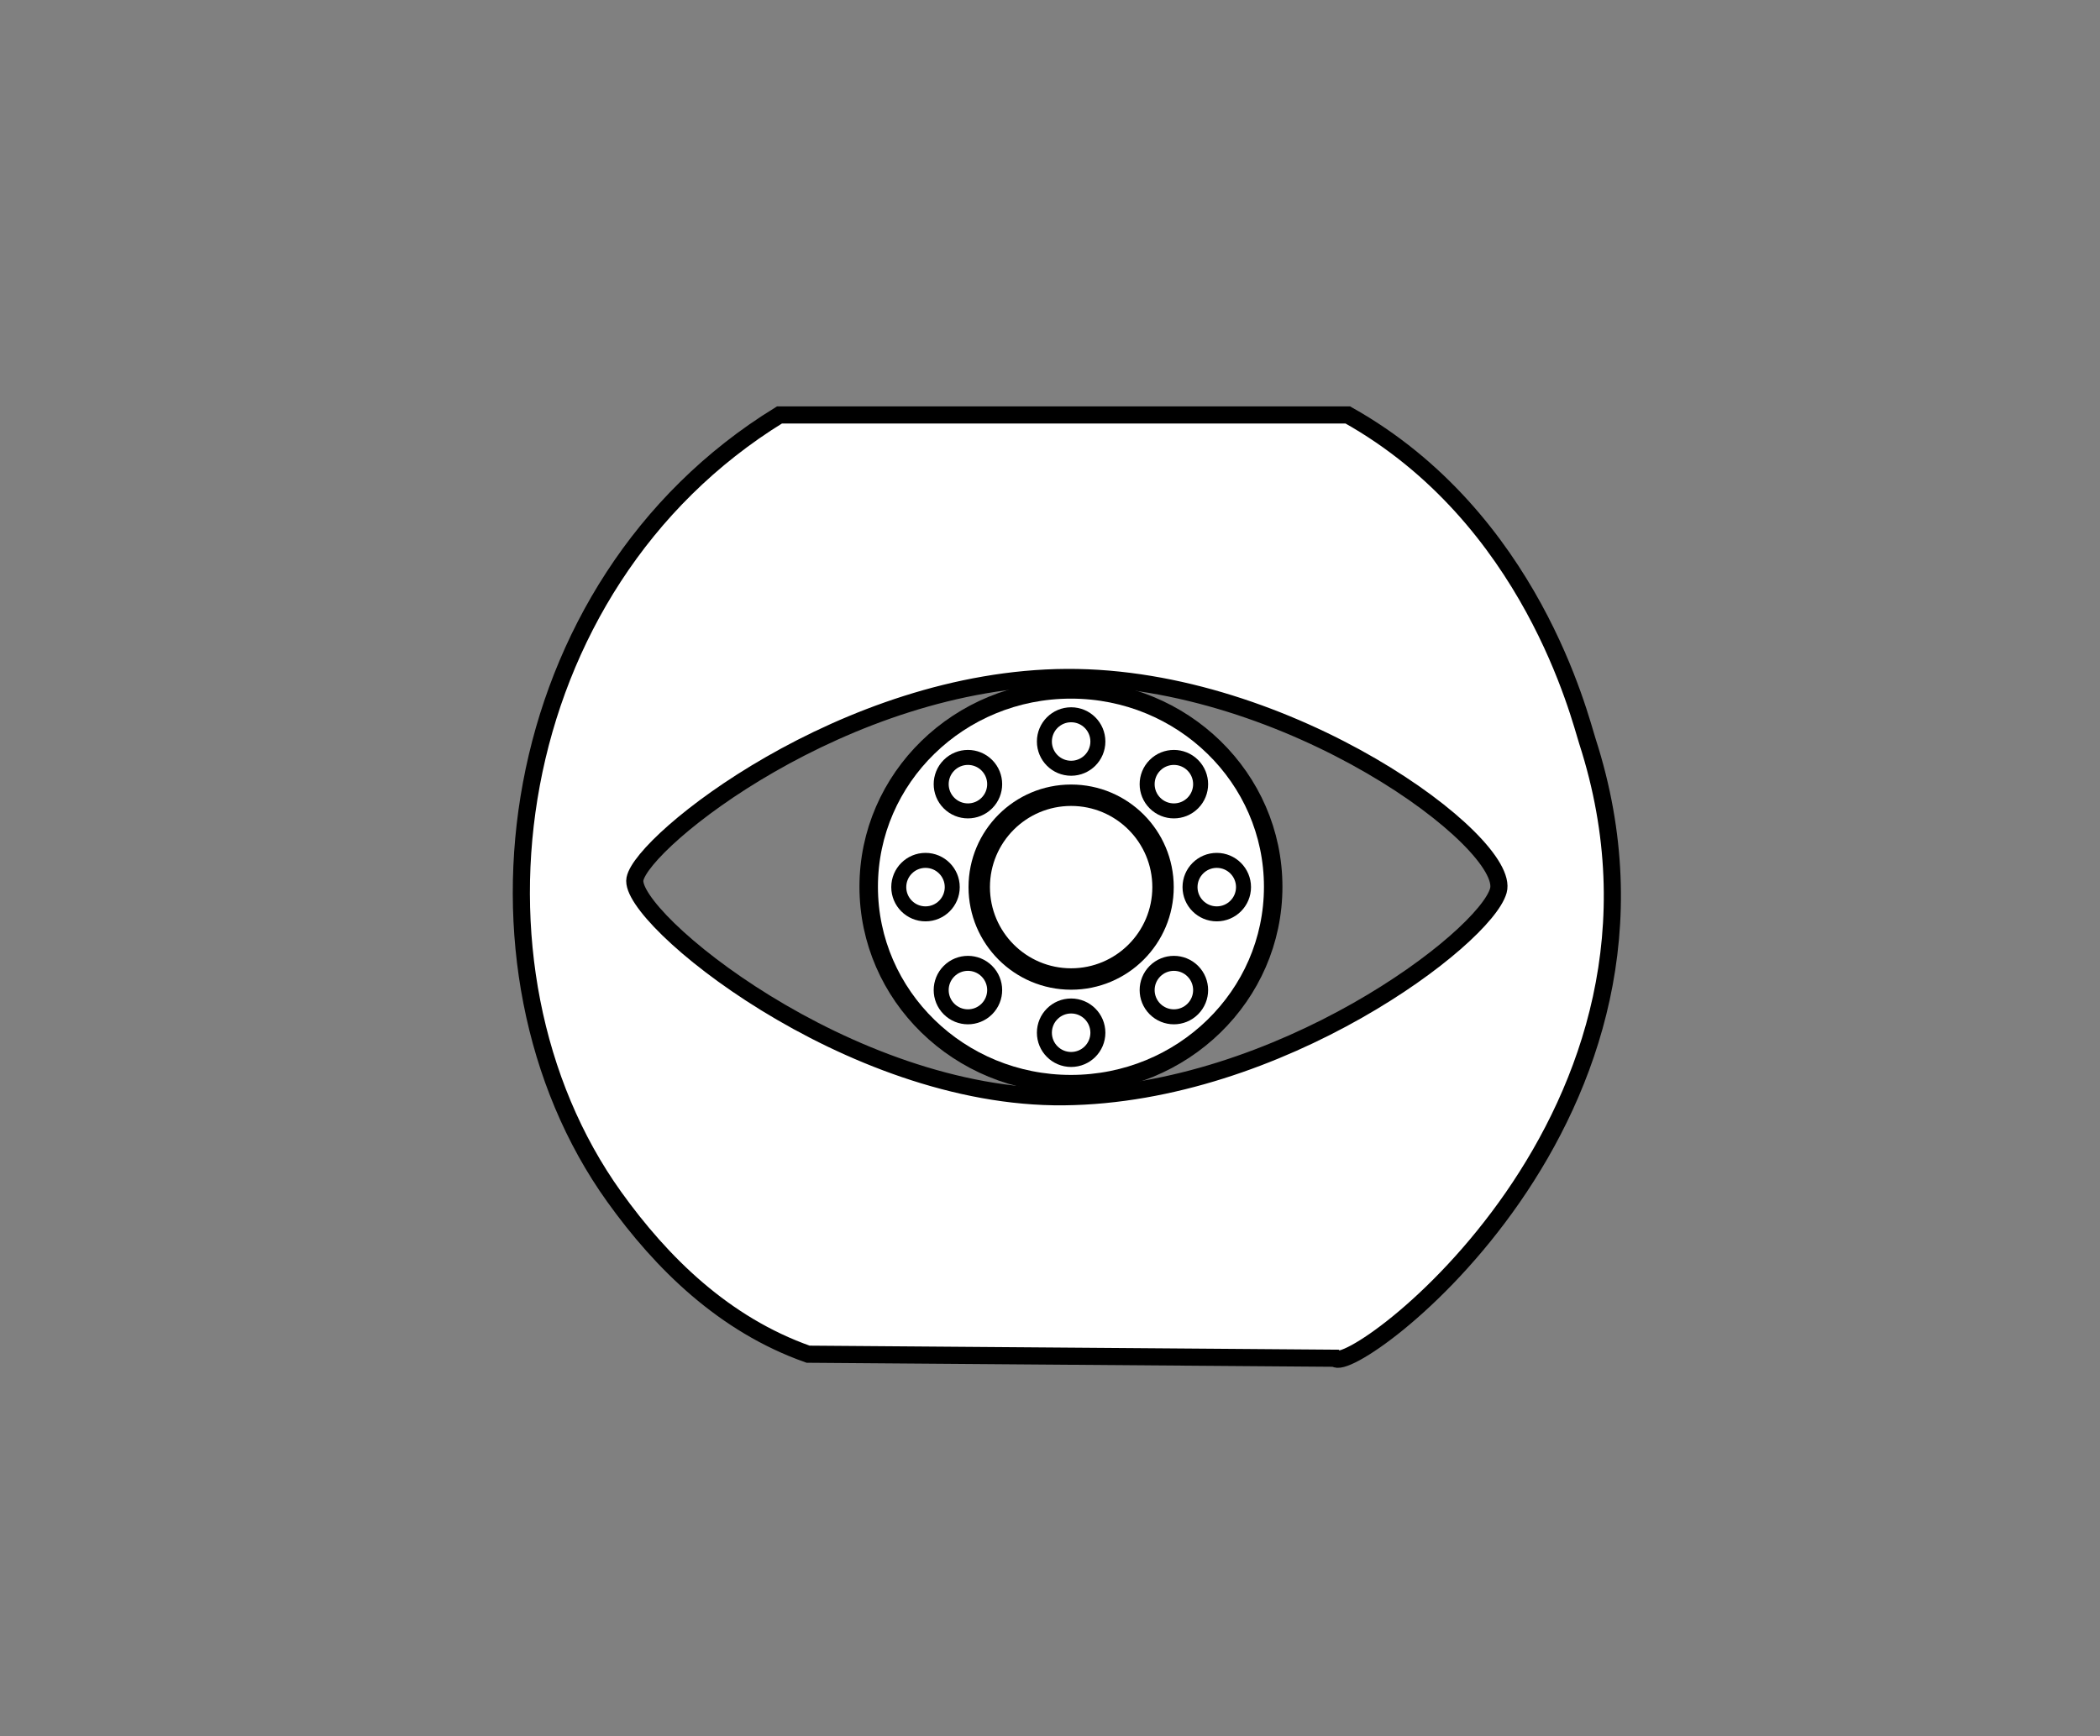 <?xml version="1.0" encoding="utf-8"?>
<svg viewBox="0.927 42.855 490.277 405.39" width="490.277" height="405.39" xmlns="http://www.w3.org/2000/svg" xmlns:xlink="http://www.w3.org/1999/xlink" xmlns:bx="https://boxy-svg.com">
  <rect x="0.927" y="42.855" width="490.277" height="405.39" fill="#808080" stroke="none"/>
  <a href="https://awakening.systems" target="_blank">
    <g transform="matrix(1, 0, 0, 1, 1, 0)">
      <title>eyeball</title>
      <circle style="stroke-width: 4px; stroke: rgb(0, 0, 0); fill: rgb(255, 255, 255);" cx="249.301" cy="249.427" r="43.761" transform="matrix(1.079, 0, 0, 1.052, -19.041, -12.478)"/>
      <circle style="stroke-width: 5px; stroke: rgb(0, 0, 0); fill: rgb(255, 255, 255);" cx="250" cy="250" r="21.455"/>
      <g transform="matrix(1, 0, 0, 1, -0, 0)">
        <circle style="stroke-width: 3.5px; stroke: rgb(0, 0, 0); fill: rgb(255, 255, 255);" cx="250" cy="250" r="6.244" transform="matrix(0, -1, 1, 0, 0, 466)"/>
        <circle style="stroke-width: 3.5px; stroke: rgb(0, 0, 0); fill: rgb(255, 255, 255);" cx="250" cy="250" r="6.244" transform="matrix(0, -1, 1, 0, 0, 534)"/>
        <circle style="stroke-width: 3.5px; stroke: rgb(0, 0, 0); fill: rgb(255, 255, 255);" cx="250" cy="250" r="6.244" transform="matrix(0, -1, 1, 0, 34, 500)"/>
        <circle style="stroke-width: 3.5px; stroke: rgb(0, 0, 0); fill: rgb(255, 255, 255);" cx="250" cy="250" r="6.244" transform="matrix(0, -1, 1, 0, -34, 500)"/>
        <circle style="stroke-width: 3.5px; stroke: rgb(0, 0, 0); fill: rgb(255, 255, 255);" cx="250" cy="250" r="6.244" transform="matrix(0.707, -0.707, 0.707, 0.707, -79.512, 225.958)"/>
        <circle style="stroke-width: 3.5px; stroke: rgb(0, 0, 0); fill: rgb(255, 255, 255);" cx="250" cy="250" r="6.244" transform="matrix(0.707, -0.707, 0.707, 0.707, -127.595, 274.042)"/>
        <circle style="stroke-width: 3.5px; stroke: rgb(0, 0, 0); fill: rgb(255, 255, 255);" cx="250" cy="250" r="6.244" transform="matrix(0.707, -0.707, 0.707, 0.707, -79.512, 274.042)"/>
        <circle style="stroke-width: 3.5px; stroke: rgb(0, 0, 0); fill: rgb(255, 255, 255);" cx="250" cy="250" r="6.244" transform="matrix(0.707, -0.707, 0.707, 0.707, -127.595, 225.958)"/>
      </g>
    </g>
    <path d="M 350.74 250.828 C 347.586 261.948 299.724 298.427 249.304 298.952 C 198.884 299.477 147.446 256.989 149.166 248.109 C 150.886 239.229 198.077 201.31 249.993 201.045 C 301.909 200.78 353.894 239.708 350.74 250.828 Z M 144.318 322.309 C 155.389 337.764 169.951 352.128 189.582 359.063 L 312.574 360.007 C 316.457 364.621 399.761 303.303 371.53 215.93 C 369.764 210.463 358.504 163.831 315.598 139.75 L 182.9 139.75 C 118.196 179.551 106.037 268.873 144.318 322.309 Z" style="stroke-width: 4px; fill: rgb(255, 255, 255); stroke: rgb(0, 0, 0);">
      <title>eye</title>
    </path>
  </a>
</svg>